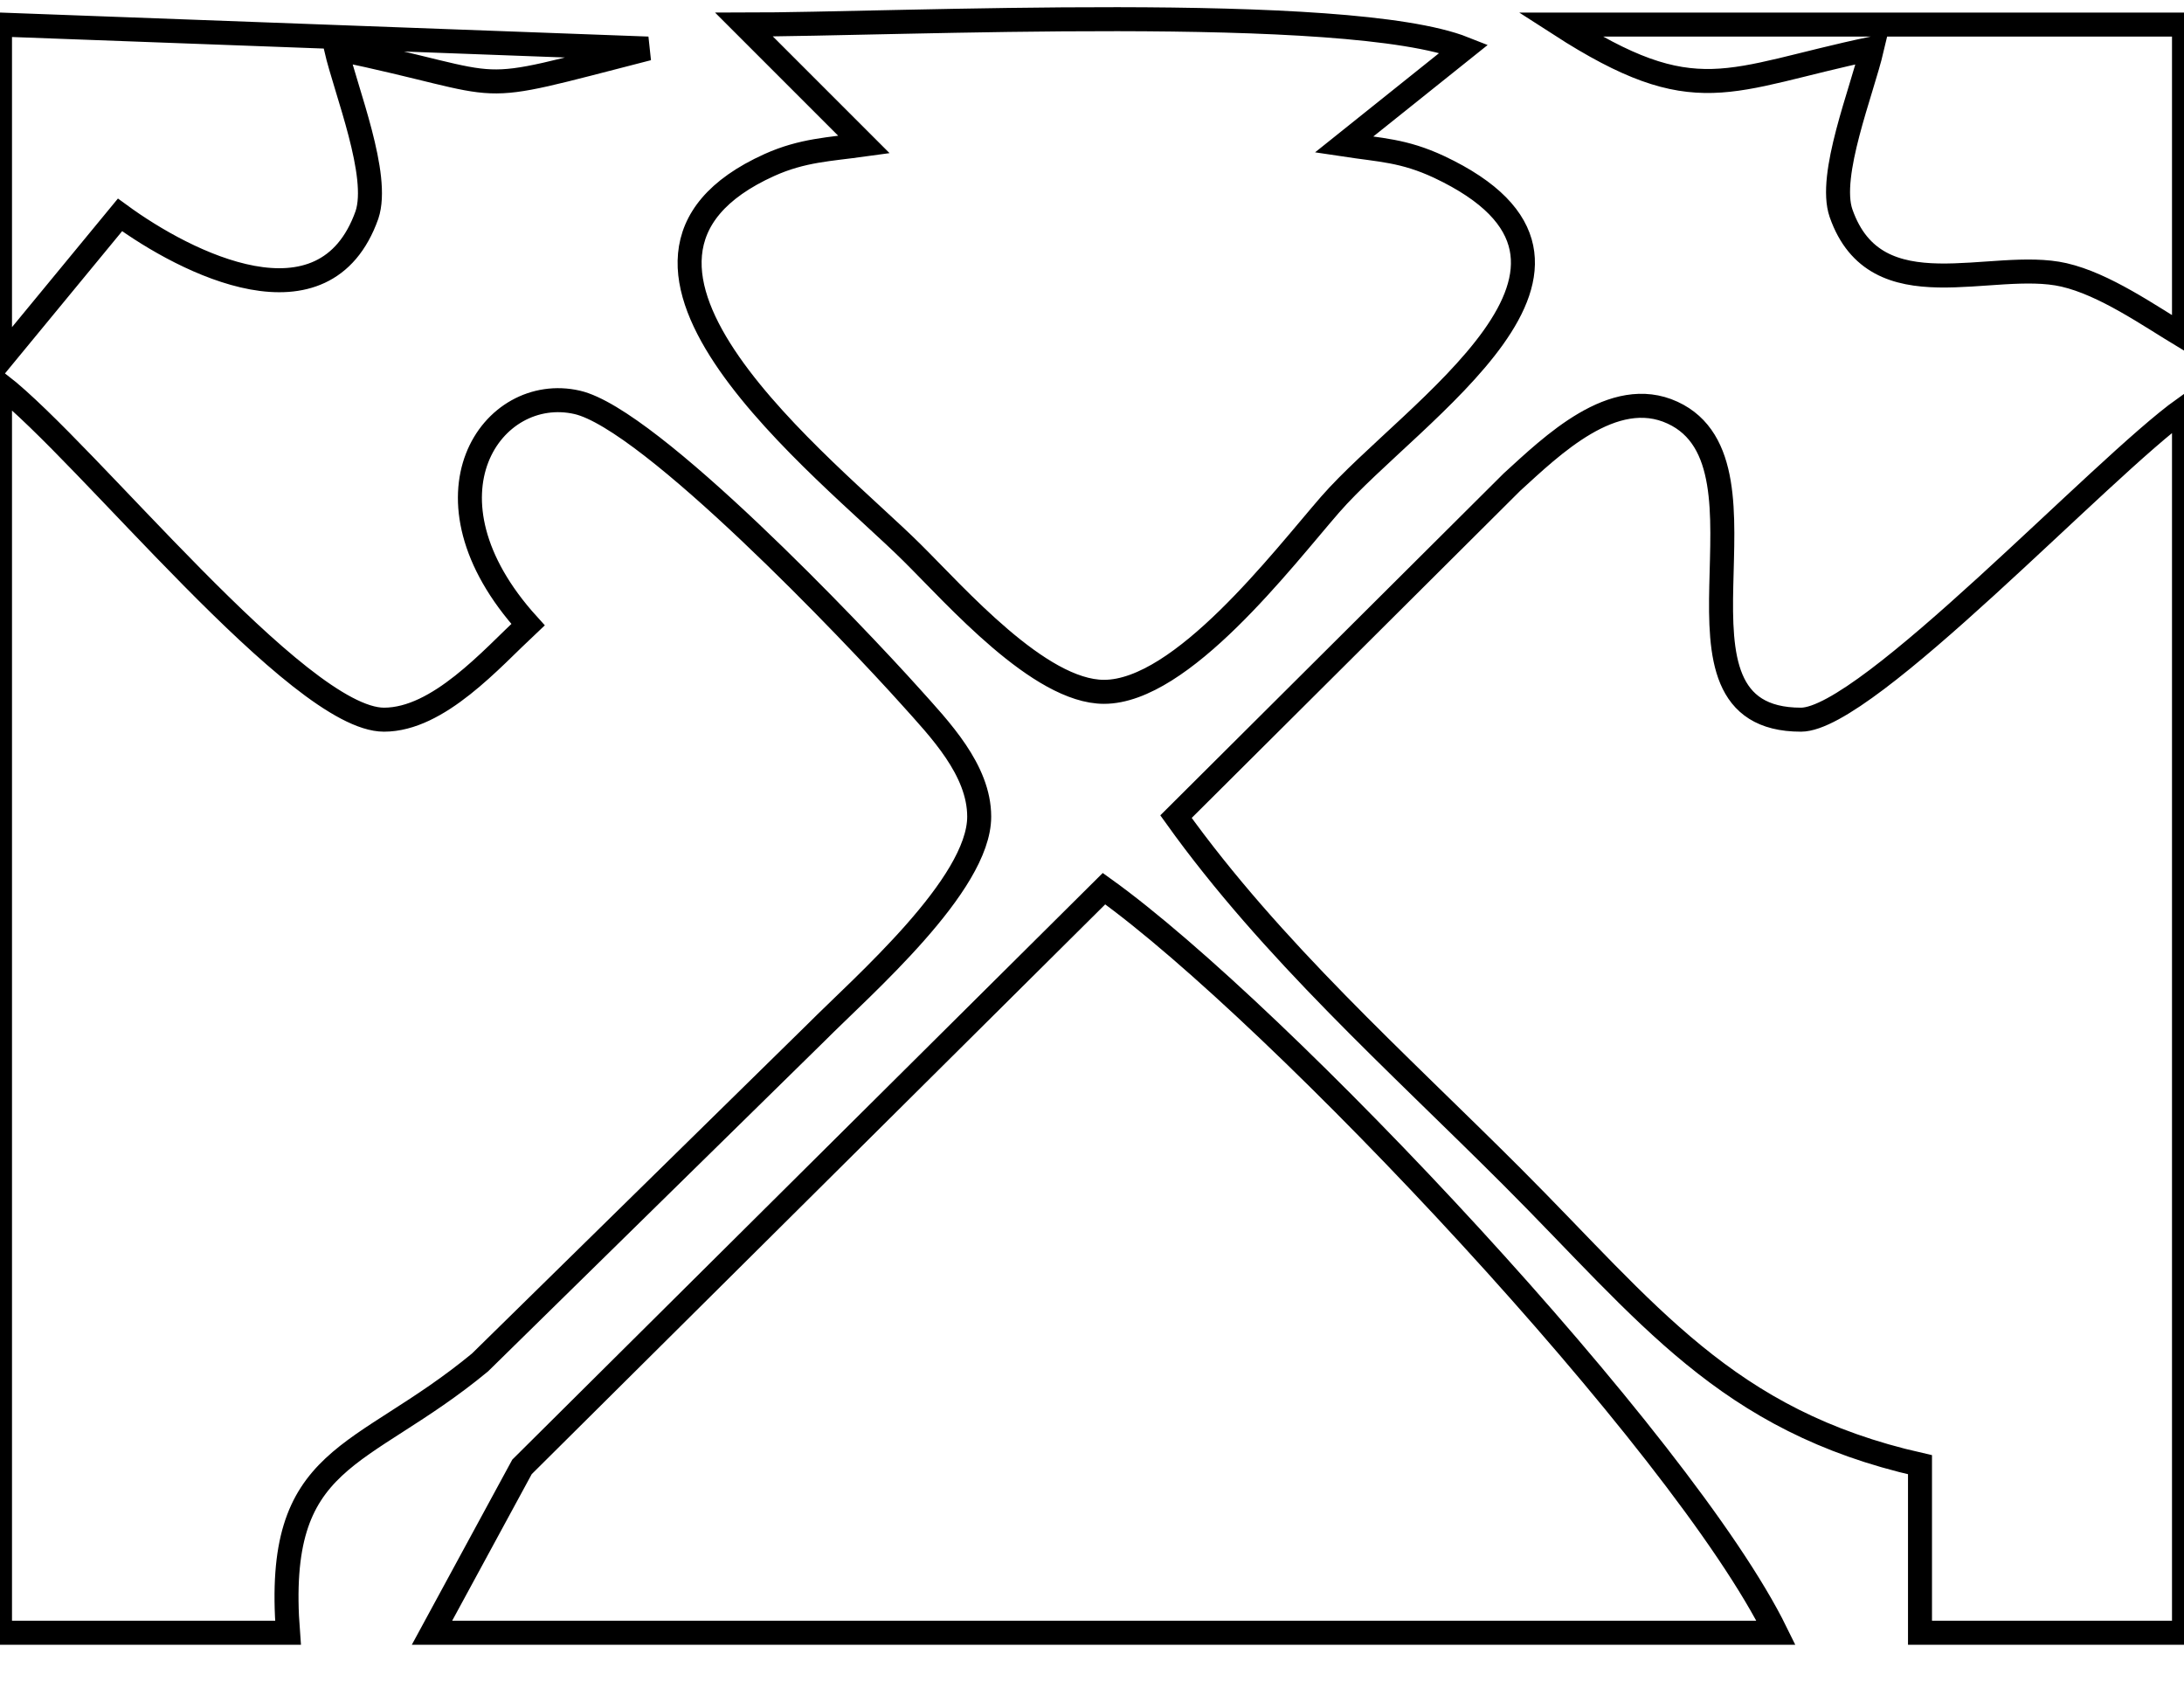 <?xml version="1.0" encoding="UTF-8" standalone="no"?>
<!DOCTYPE svg PUBLIC "-//W3C//DTD SVG 20010904//EN"
              "http://www.w3.org/TR/2001/REC-SVG-20010904/DTD/svg10.dtd">

<svg xmlns="http://www.w3.org/2000/svg"
     width="0.152in" height="0.117in"
     viewBox="0 0 91 70">
  <path id="Selection"
        fill="none" stroke="black" stroke-width="1"
        d="M 27.00,2.00
           C 19.12,4.02 21.74,3.62 14.00,2.00
             14.42,3.79 15.84,7.28 15.29,8.93
             13.53,13.89 7.75,10.94 5.00,8.93
             5.00,8.93 0.00,15.00 0.00,15.00
             0.00,15.00 0.00,1.00 0.00,1.00
             0.00,1.00 27.00,2.00 27.00,2.00 Z
           M 61.00,2.00
           C 61.00,2.00 56.00,6.00 56.00,6.00
             57.52,6.23 58.48,6.24 59.96,6.93
             68.64,11.02 58.84,17.08 55.42,21.00
             53.43,23.29 49.24,28.80 46.00,28.80
             43.31,28.80 39.82,24.80 38.00,23.00
             34.50,19.52 23.18,10.86 32.06,6.85
             33.44,6.23 34.56,6.20 36.00,6.00
             36.00,6.00 31.00,1.00 31.00,1.00
             37.38,1.00 56.13,0.07 61.00,2.00 Z
           M 91.00,1.00
           C 91.00,1.00 91.00,14.00 91.00,14.00
             89.51,13.10 87.69,11.82 86.00,11.43
             82.99,10.74 78.17,13.04 76.71,8.86
             76.16,7.28 77.58,3.79 78.00,2.00
             71.95,3.27 70.68,4.66 65.00,1.00
             65.00,1.00 91.00,1.00 91.00,1.00 Z
           M 16.00,29.96
           C 18.27,29.96 20.47,27.43 22.00,26.00
             17.15,20.65 20.51,15.93 24.05,16.74
             27.09,17.44 35.58,26.37 37.94,29.00
             39.15,30.35 40.80,32.05 40.80,34.00
             40.80,36.84 35.95,41.04 34.00,43.00
             34.00,43.00 20.00,56.74 20.00,56.74
             14.99,60.88 11.42,60.47 12.00,68.00
             12.00,68.00 0.00,68.00 0.00,68.00
             0.00,68.00 0.00,16.00 0.00,16.00
             3.63,18.83 12.44,29.96 16.00,29.96 Z
           M 63.00,20.06
           C 64.65,18.56 67.22,16.03 69.69,17.17
             74.44,19.36 68.57,29.96 75.04,29.96
             77.79,29.96 87.55,19.47 91.00,17.00
             91.00,17.00 91.00,68.00 91.00,68.00
             91.00,68.00 80.00,68.00 80.00,68.00
             80.00,68.00 80.00,61.00 80.00,61.00
             71.90,59.17 68.65,54.65 63.00,49.00
             58.18,44.18 52.98,39.56 49.00,34.00
             49.00,34.00 63.00,20.06 63.00,20.06 Z
           M 74.00,68.00
           C 74.00,68.00 18.00,68.00 18.00,68.00
             18.00,68.00 21.75,61.09 21.75,61.09
             21.75,61.09 46.00,37.00 46.00,37.00
             53.27,42.21 70.12,60.09 74.00,68.00 Z" />
</svg>
